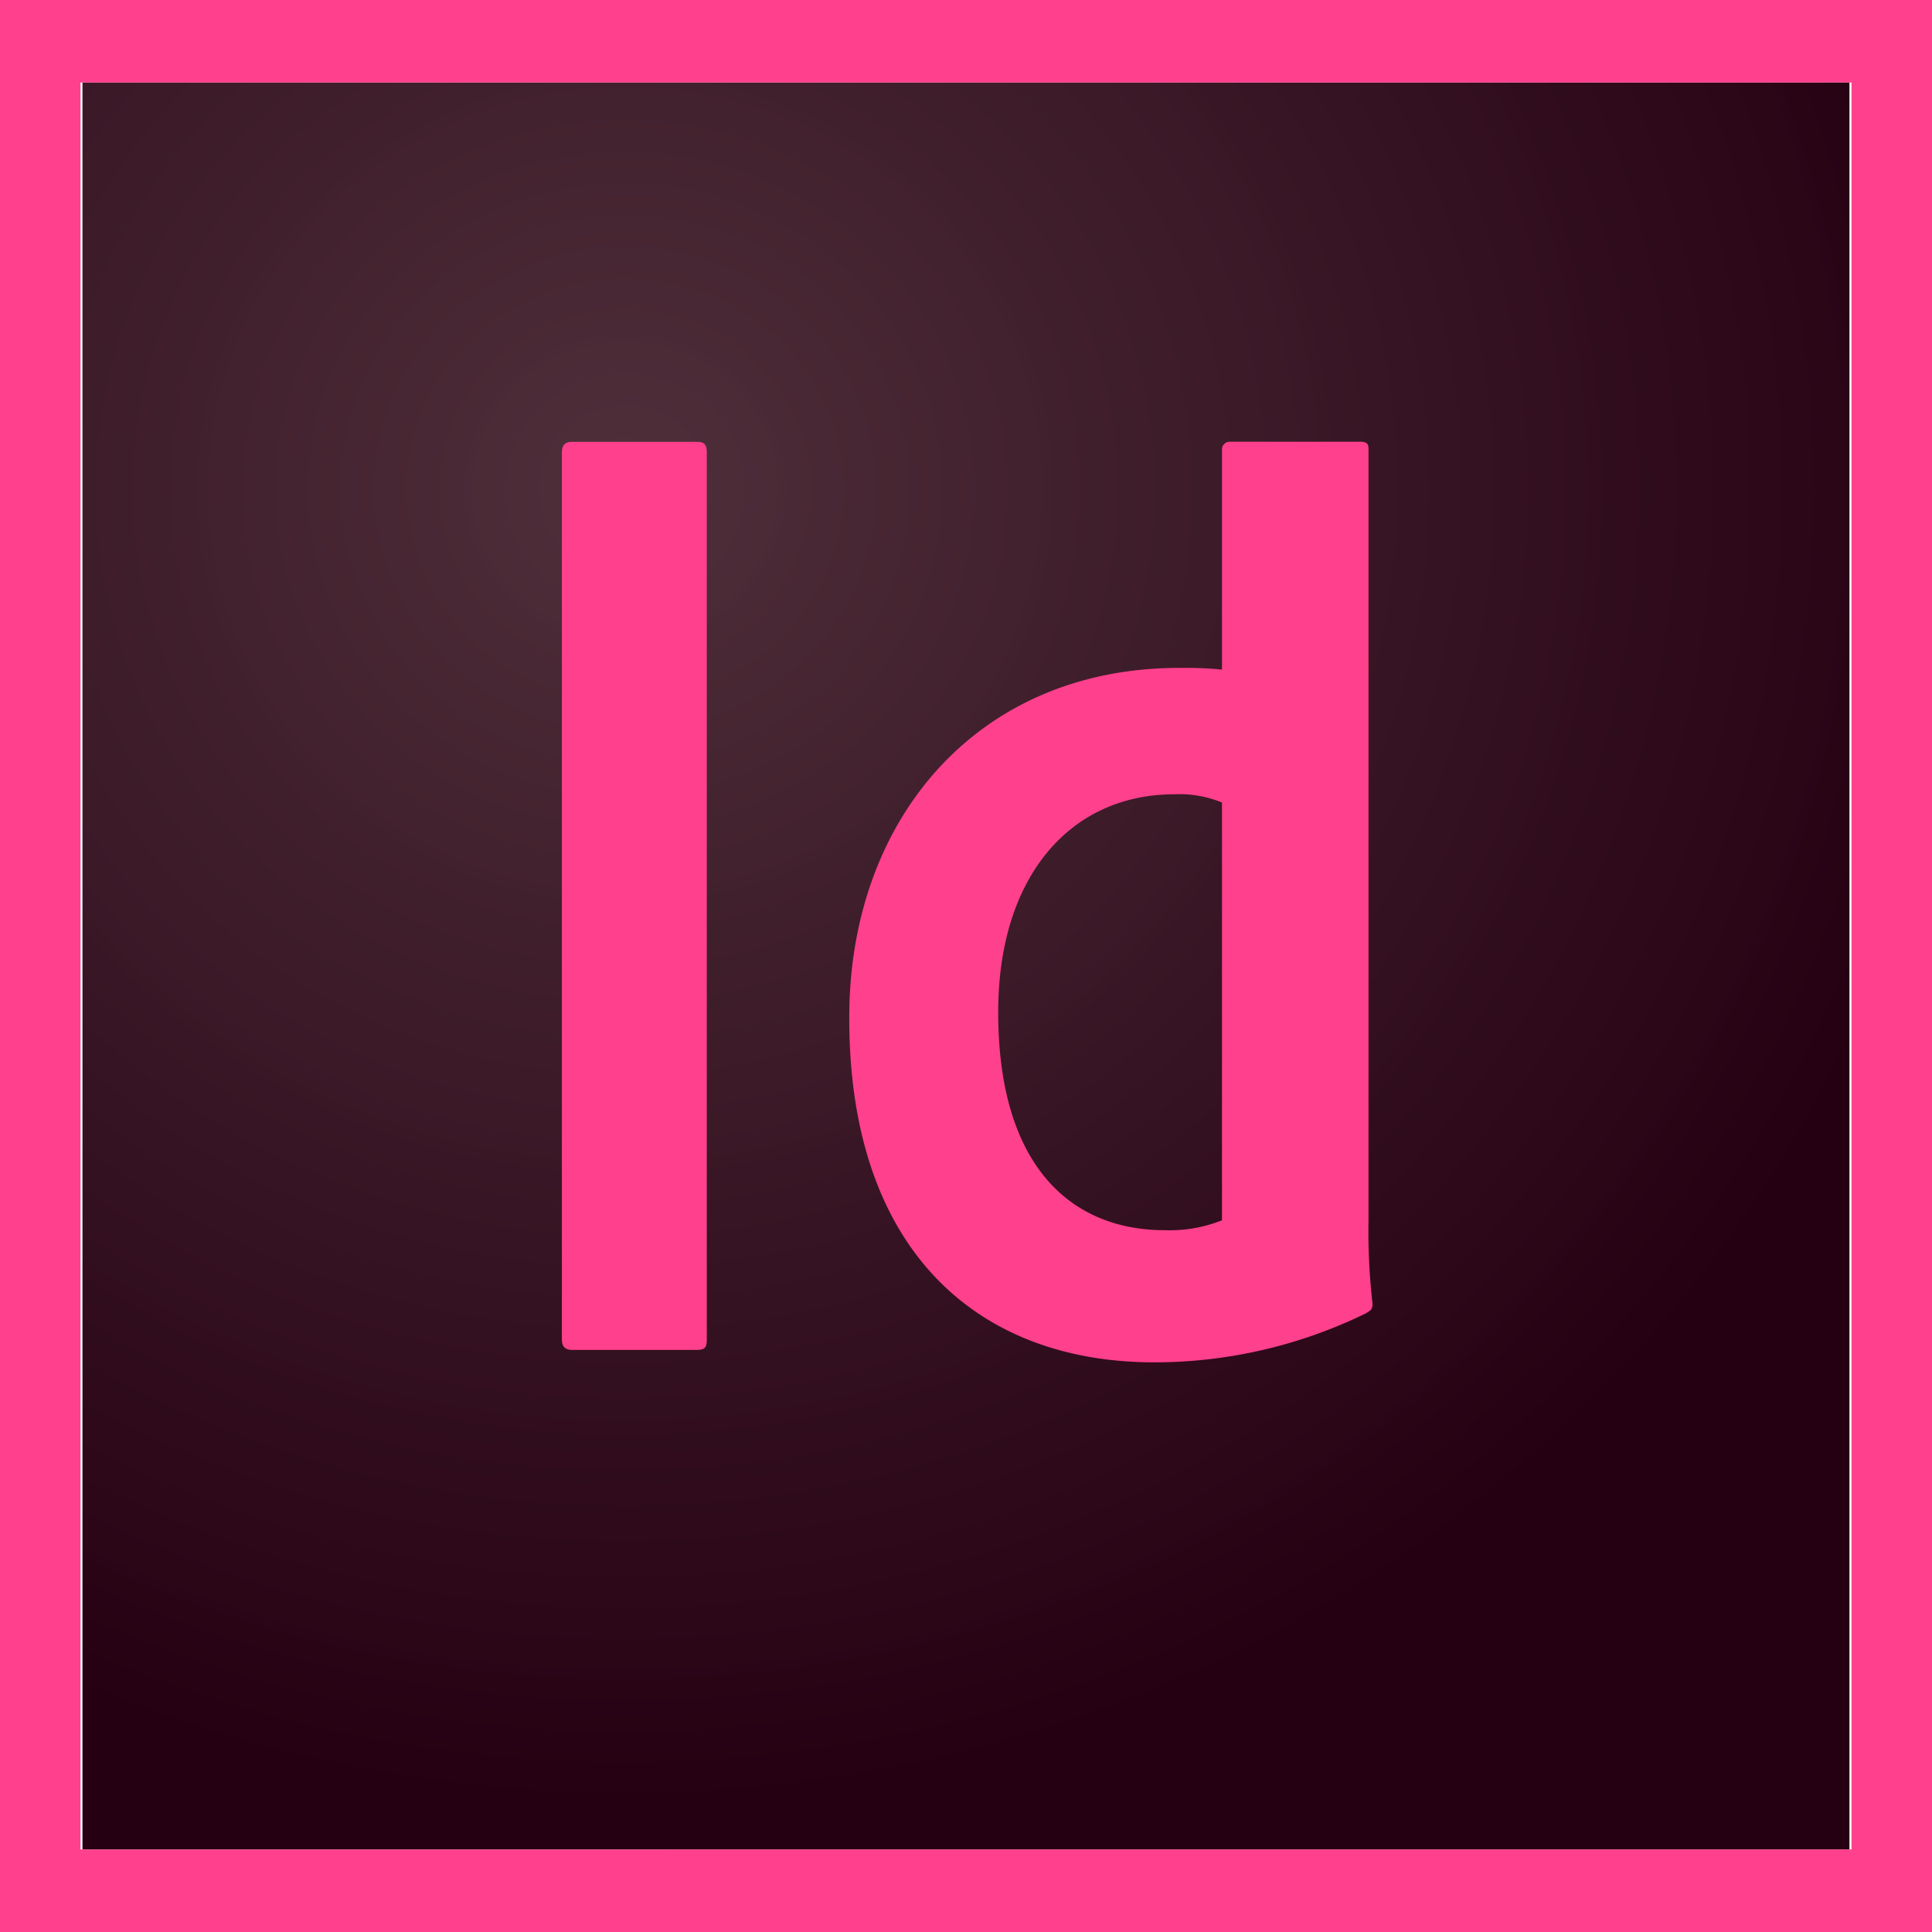 <svg xmlns="http://www.w3.org/2000/svg" xmlns:xlink="http://www.w3.org/1999/xlink" width="60" height="60" viewBox="0 0 60 60"><defs><radialGradient id="a" cx="0.329" cy="0.224" r="0.781" gradientTransform="translate(-0.01 0.01) scale(0.973 0.968)" gradientUnits="objectBoundingBox"><stop offset="0" stop-color="#4b2b36" stop-opacity="0.98"/><stop offset="1" stop-color="#250012"/></radialGradient></defs><g transform="translate(0 -130.746)"><path d="M24.8,155.549H79.675v54.872H24.8Z" transform="translate(-22.239 -22.239)" fill="url(#a)"/><path d="M2.5,133.31h55v54.872H2.5ZM0,190.746H60v-60H0Zm37.95-35.077a3.48,3.48,0,0,0-1.475-.256c-3.225,0-5.475,2.539-5.475,6.769,0,4.821,2.3,6.769,5.175,6.769a4.391,4.391,0,0,0,1.775-.308Zm-1.325-4.179a11.239,11.239,0,0,1,1.325.051v-6.82a.238.238,0,0,1,.25-.256h4.05c.2,0,.25.077.25.205v23.974a19.829,19.829,0,0,0,.125,2.59c0,.179-.05.205-.225.308a14.966,14.966,0,0,1-6.55,1.513c-5.525,0-9.475-3.513-9.475-10.667-.025-6.128,3.925-10.9,10.25-10.9ZM21.95,172.336c0,.256-.05.333-.325.333h-3.85c-.25,0-.325-.128-.325-.333V144.8c0-.256.125-.333.325-.333H21.65c.2,0,.3.077.3.308Z" fill="#ff408c"/></g></svg>